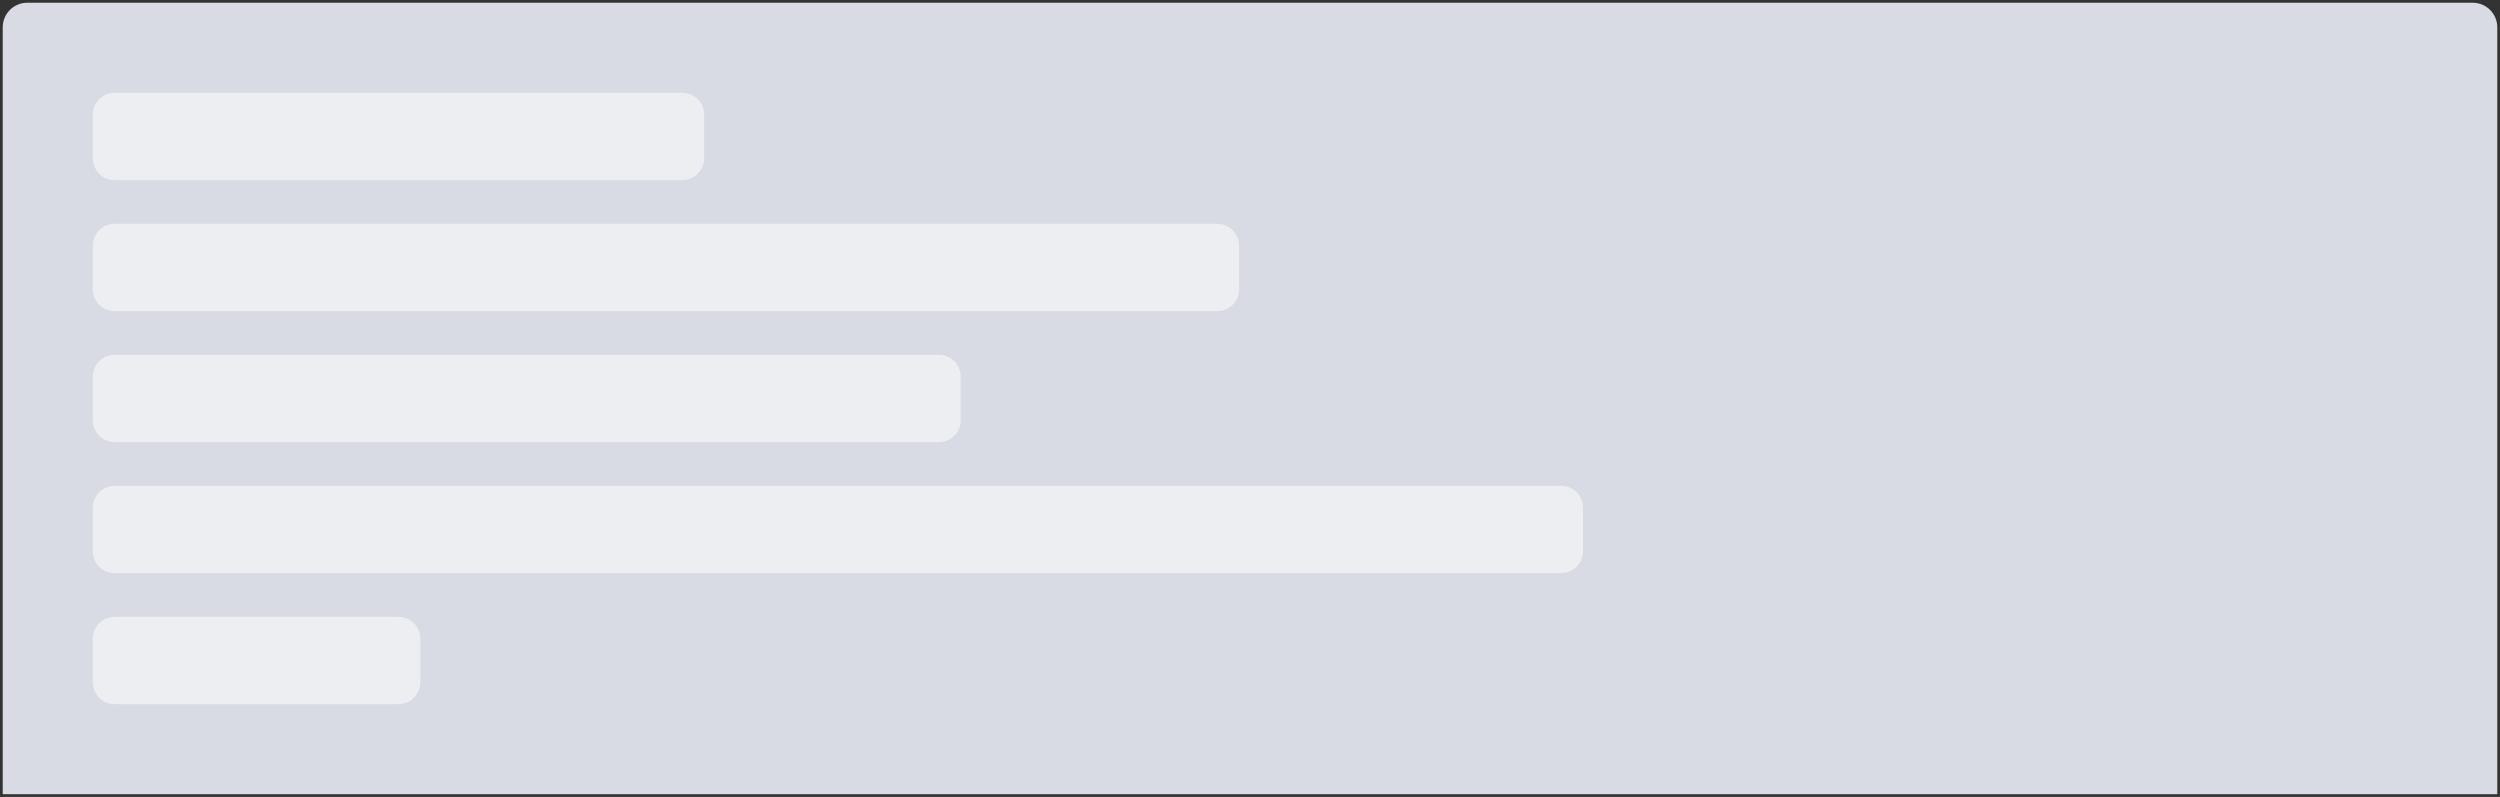 <!--
Licensed to the Apache Software Foundation (ASF) under one
or more contributor license agreements.  See the NOTICE file
distributed with this work for additional information
regarding copyright ownership.  The ASF licenses this file
to you under the Apache License, Version 2.0 (the
"License"); you may not use this file except in compliance
with the License.  You may obtain a copy of the License at

  http://www.apache.org/licenses/LICENSE-2.0

Unless required by applicable law or agreed to in writing,
software distributed under the License is distributed on an
"AS IS" BASIS, WITHOUT WARRANTIES OR CONDITIONS OF ANY
KIND, either express or implied.  See the License for the
specific language governing permissions and limitations
under the License.
-->
<svg width="458" height="146" viewBox="0 0 458 146" fill="none" xmlns="http://www.w3.org/2000/svg">
<rect x="0" y="0" width="458" height="146" fill="#333333" stroke="none"/>
<path d="M1 5C1 2.791 2.791 1 5 1H453C455.209 1 457 2.791 457 5V145H1V5Z" fill="#D9DBE4" stroke="#D9DBE4"/>
<path d="M17 21C17 18.791 18.791 17 21 17H125C127.209 17 129 18.791 129 21V29C129 31.209 127.209 33 125 33H21C18.791 33 17 31.209 17 29V21Z" fill="#ECEEF2"/>
<path d="M17 45C17 42.791 18.791 41 21 41H223C225.209 41 227 42.791 227 45V53C227 55.209 225.209 57 223 57H21C18.791 57 17 55.209 17 53V45Z" fill="#ECEEF2"/>
<path d="M21 65C18.791 65 17 66.791 17 69V77C17 79.209 18.791 81 21 81H172C174.209 81 176 79.209 176 77V69C176 66.791 174.209 65 172 65H21Z" fill="#ECEEF2"/>
<path d="M17 93C17 90.791 18.791 89 21 89H286C288.209 89 290 90.791 290 93V101C290 103.209 288.209 105 286 105H21C18.791 105 17 103.209 17 101V93Z" fill="#ECEEF2"/>
<path d="M21 113C18.791 113 17 114.791 17 117V125C17 127.209 18.791 129 21 129H73C75.209 129 77 127.209 77 125V117C77 114.791 75.209 113 73 113H21Z" fill="#ECEEF2"/>
</svg>
